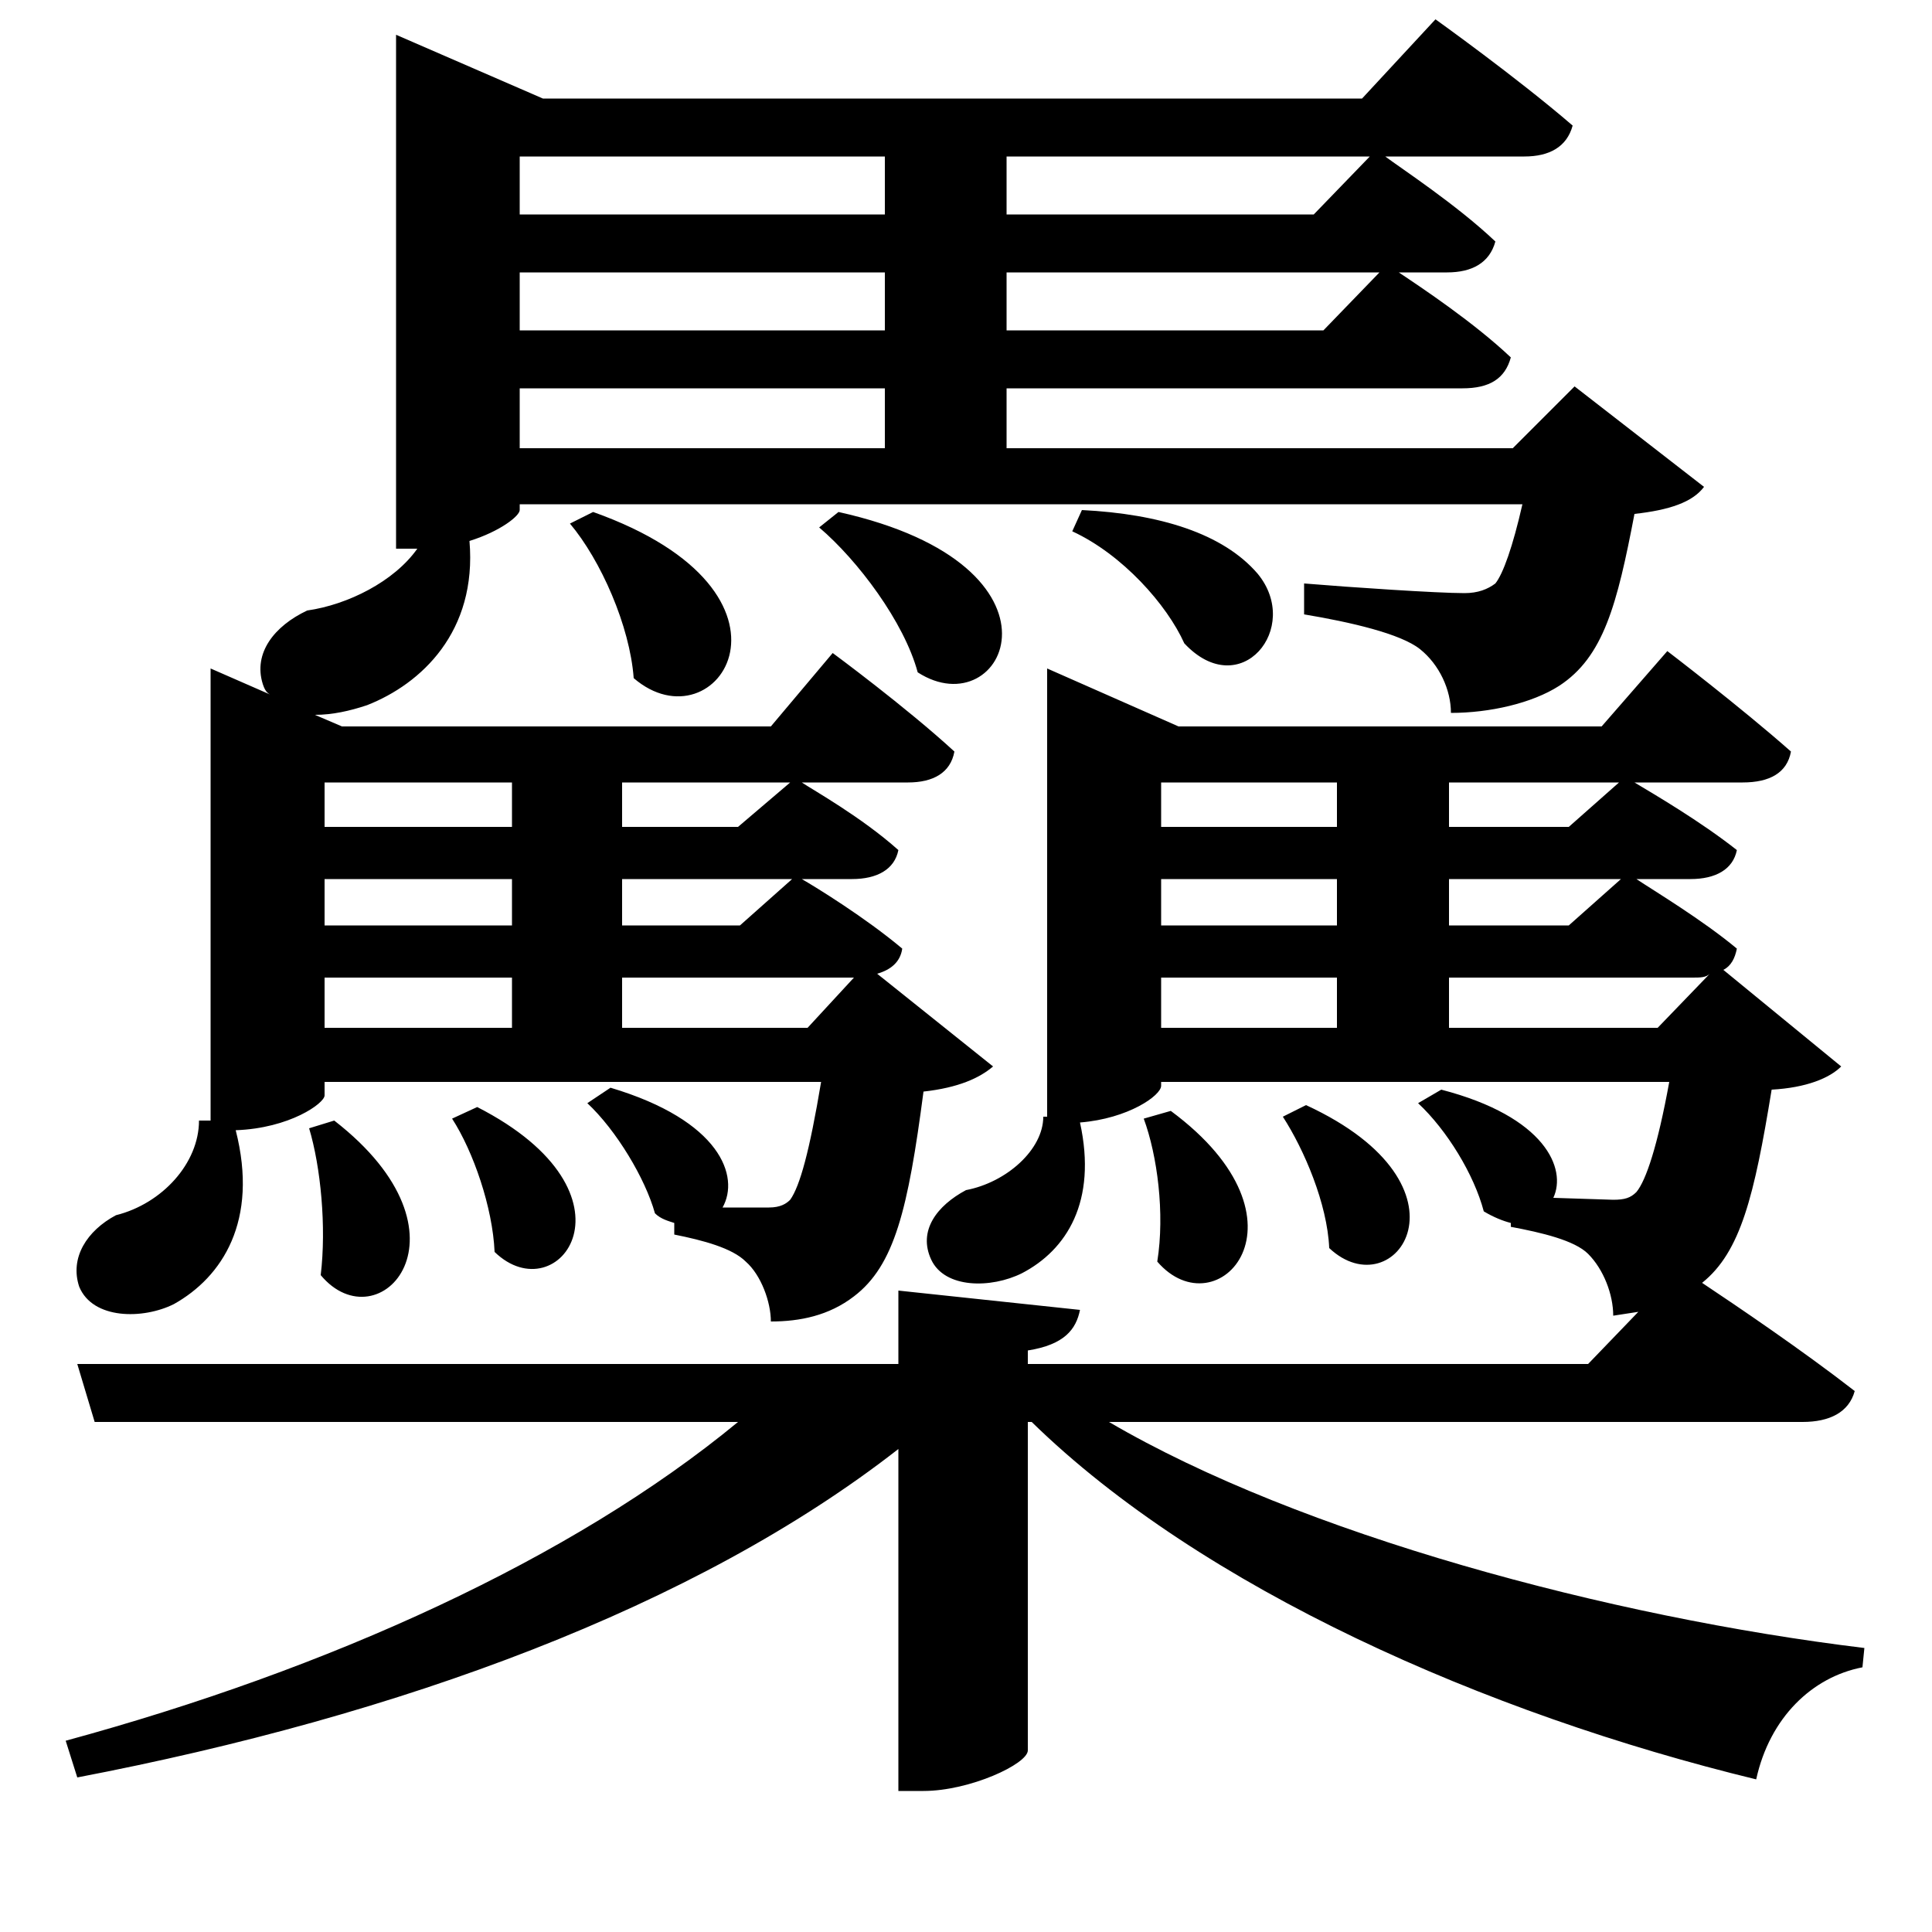 <svg xmlns="http://www.w3.org/2000/svg"
    viewBox="0 0 1000 1000">
  <!--
© 2017-2023 Adobe (http://www.adobe.com/).
Noto is a trademark of Google Inc.
This Font Software is licensed under the SIL Open Font License, Version 1.1. This Font Software is distributed on an "AS IS" BASIS, WITHOUT WARRANTIES OR CONDITIONS OF ANY KIND, either express or implied. See the SIL Open Font License for the specific language, permissions and limitations governing your use of this Font Software.
http://scripts.sil.org/OFL
  -->
<path d="M307 265L295 271C311 290 326 324 328 351 371 388 425 307 307 265ZM434 265L424 273C444 290 468 322 475 348 520 377 560 293 434 265ZM173 580L160 584C166 604 169 635 166 660 196 696 249 639 173 580ZM247 573L234 579C245 596 255 625 256 648 289 680 335 618 247 573ZM606 575L592 579C599 598 603 628 599 653 630 689 683 632 606 575ZM676 572L664 578C675 595 687 623 688 646 722 678 767 614 676 572ZM560 264L555 275C581 287 604 313 613 333 642 364 674 325 651 297 633 276 600 266 560 264ZM540 578C540 595 521 612 500 616 485 624 475 637 482 652 489 667 513 667 529 659 552 647 568 622 559 581 584 579 601 567 601 562L601 560 864 560C858 593 852 611 847 617 844 620 841 621 835 621L804 620C811 605 800 578 746 564L734 571C749 585 763 608 768 627 773 630 778 632 782 633L782 635C798 638 815 642 822 649 830 657 835 670 835 681L848 679 822 706 532 706 532 699C551 696 557 688 559 678L465 668 465 706 40 706 49 736 382 736C296 807 170 864 34 901L40 920C207 888 360 832 465 750L465 927 478 927C502 927 532 913 532 906L532 736 534 736C622 822 769 887 909 921 916 889 938 868 964 863L965 853C833 837 673 794 574 736L933 736C947 736 957 731 960 720 933 699 899 676 881 664 901 648 908 619 917 564 935 563 947 558 953 552L892 502C896 500 898 496 899 491 881 476 856 461 847 455L875 455C888 455 897 450 899 440 880 425 856 411 846 405L902 405C916 405 925 400 927 389 901 366 863 337 863 337L829 376 610 376 542 346 542 578ZM103 580C103 602 84 623 60 629 45 637 36 651 41 666 48 683 74 683 90 675 115 661 134 632 122 585 150 584 168 571 168 567L168 560 425 560C419 596 414 614 409 621 407 623 404 625 398 625L374 625C383 609 373 580 316 563L304 571C319 585 334 610 339 628 342 631 346 632 349 633L349 639C364 642 379 646 386 653 394 660 399 674 399 684 414 684 429 681 442 671 463 655 470 626 478 565 496 563 507 558 514 552L454 504C461 502 466 498 467 491 448 475 422 459 415 455L441 455C454 455 463 450 465 440 446 423 421 409 415 405L470 405C483 405 492 400 494 389 469 366 431 338 431 338L399 376 177 376 163 370C172 370 181 368 190 365 218 354 247 327 243 280 259 275 269 267 269 264L269 261 788 261C783 283 778 297 774 302 770 305 765 307 758 307 744 307 699 304 675 302L675 318C699 322 725 328 735 336 745 344 751 357 751 369 771 369 793 364 807 355 830 340 837 313 846 266 864 264 876 260 882 252L815 200 783 232 521 232 521 201 757 201C771 201 779 196 782 185 763 167 736 149 724 141L749 141C762 141 771 136 774 125 754 106 725 87 717 81L789 81C802 81 811 76 814 65 785 40 743 10 743 10L705 51 281 51 205 18 205 284 215 284 216 284C204 301 180 313 159 316 142 324 131 338 136 354 137 357 138 359 141 360L109 346 109 580ZM269 232L269 201 458 201 458 232ZM269 81L458 81 458 111 269 111ZM269 141L458 141 458 171 269 171ZM709 81L680 111 521 111 521 81ZM714 141L685 171 521 171 521 141ZM168 532L168 506 265 506 265 532ZM168 405L265 405 265 428 168 428ZM168 455L265 455 265 479 168 479ZM322 532L322 506 442 506 418 532ZM409 405L382 428 322 428 322 405ZM410 455L383 479 322 479 322 455ZM601 532L601 506 692 506 692 532ZM601 405L692 405 692 428 601 428ZM601 455L692 455 692 479 601 479ZM750 532L750 506 876 506C880 506 883 506 885 504L858 532ZM838 405L812 428 750 428 750 405ZM839 455L812 479 750 479 750 455Z"/>
</svg>
